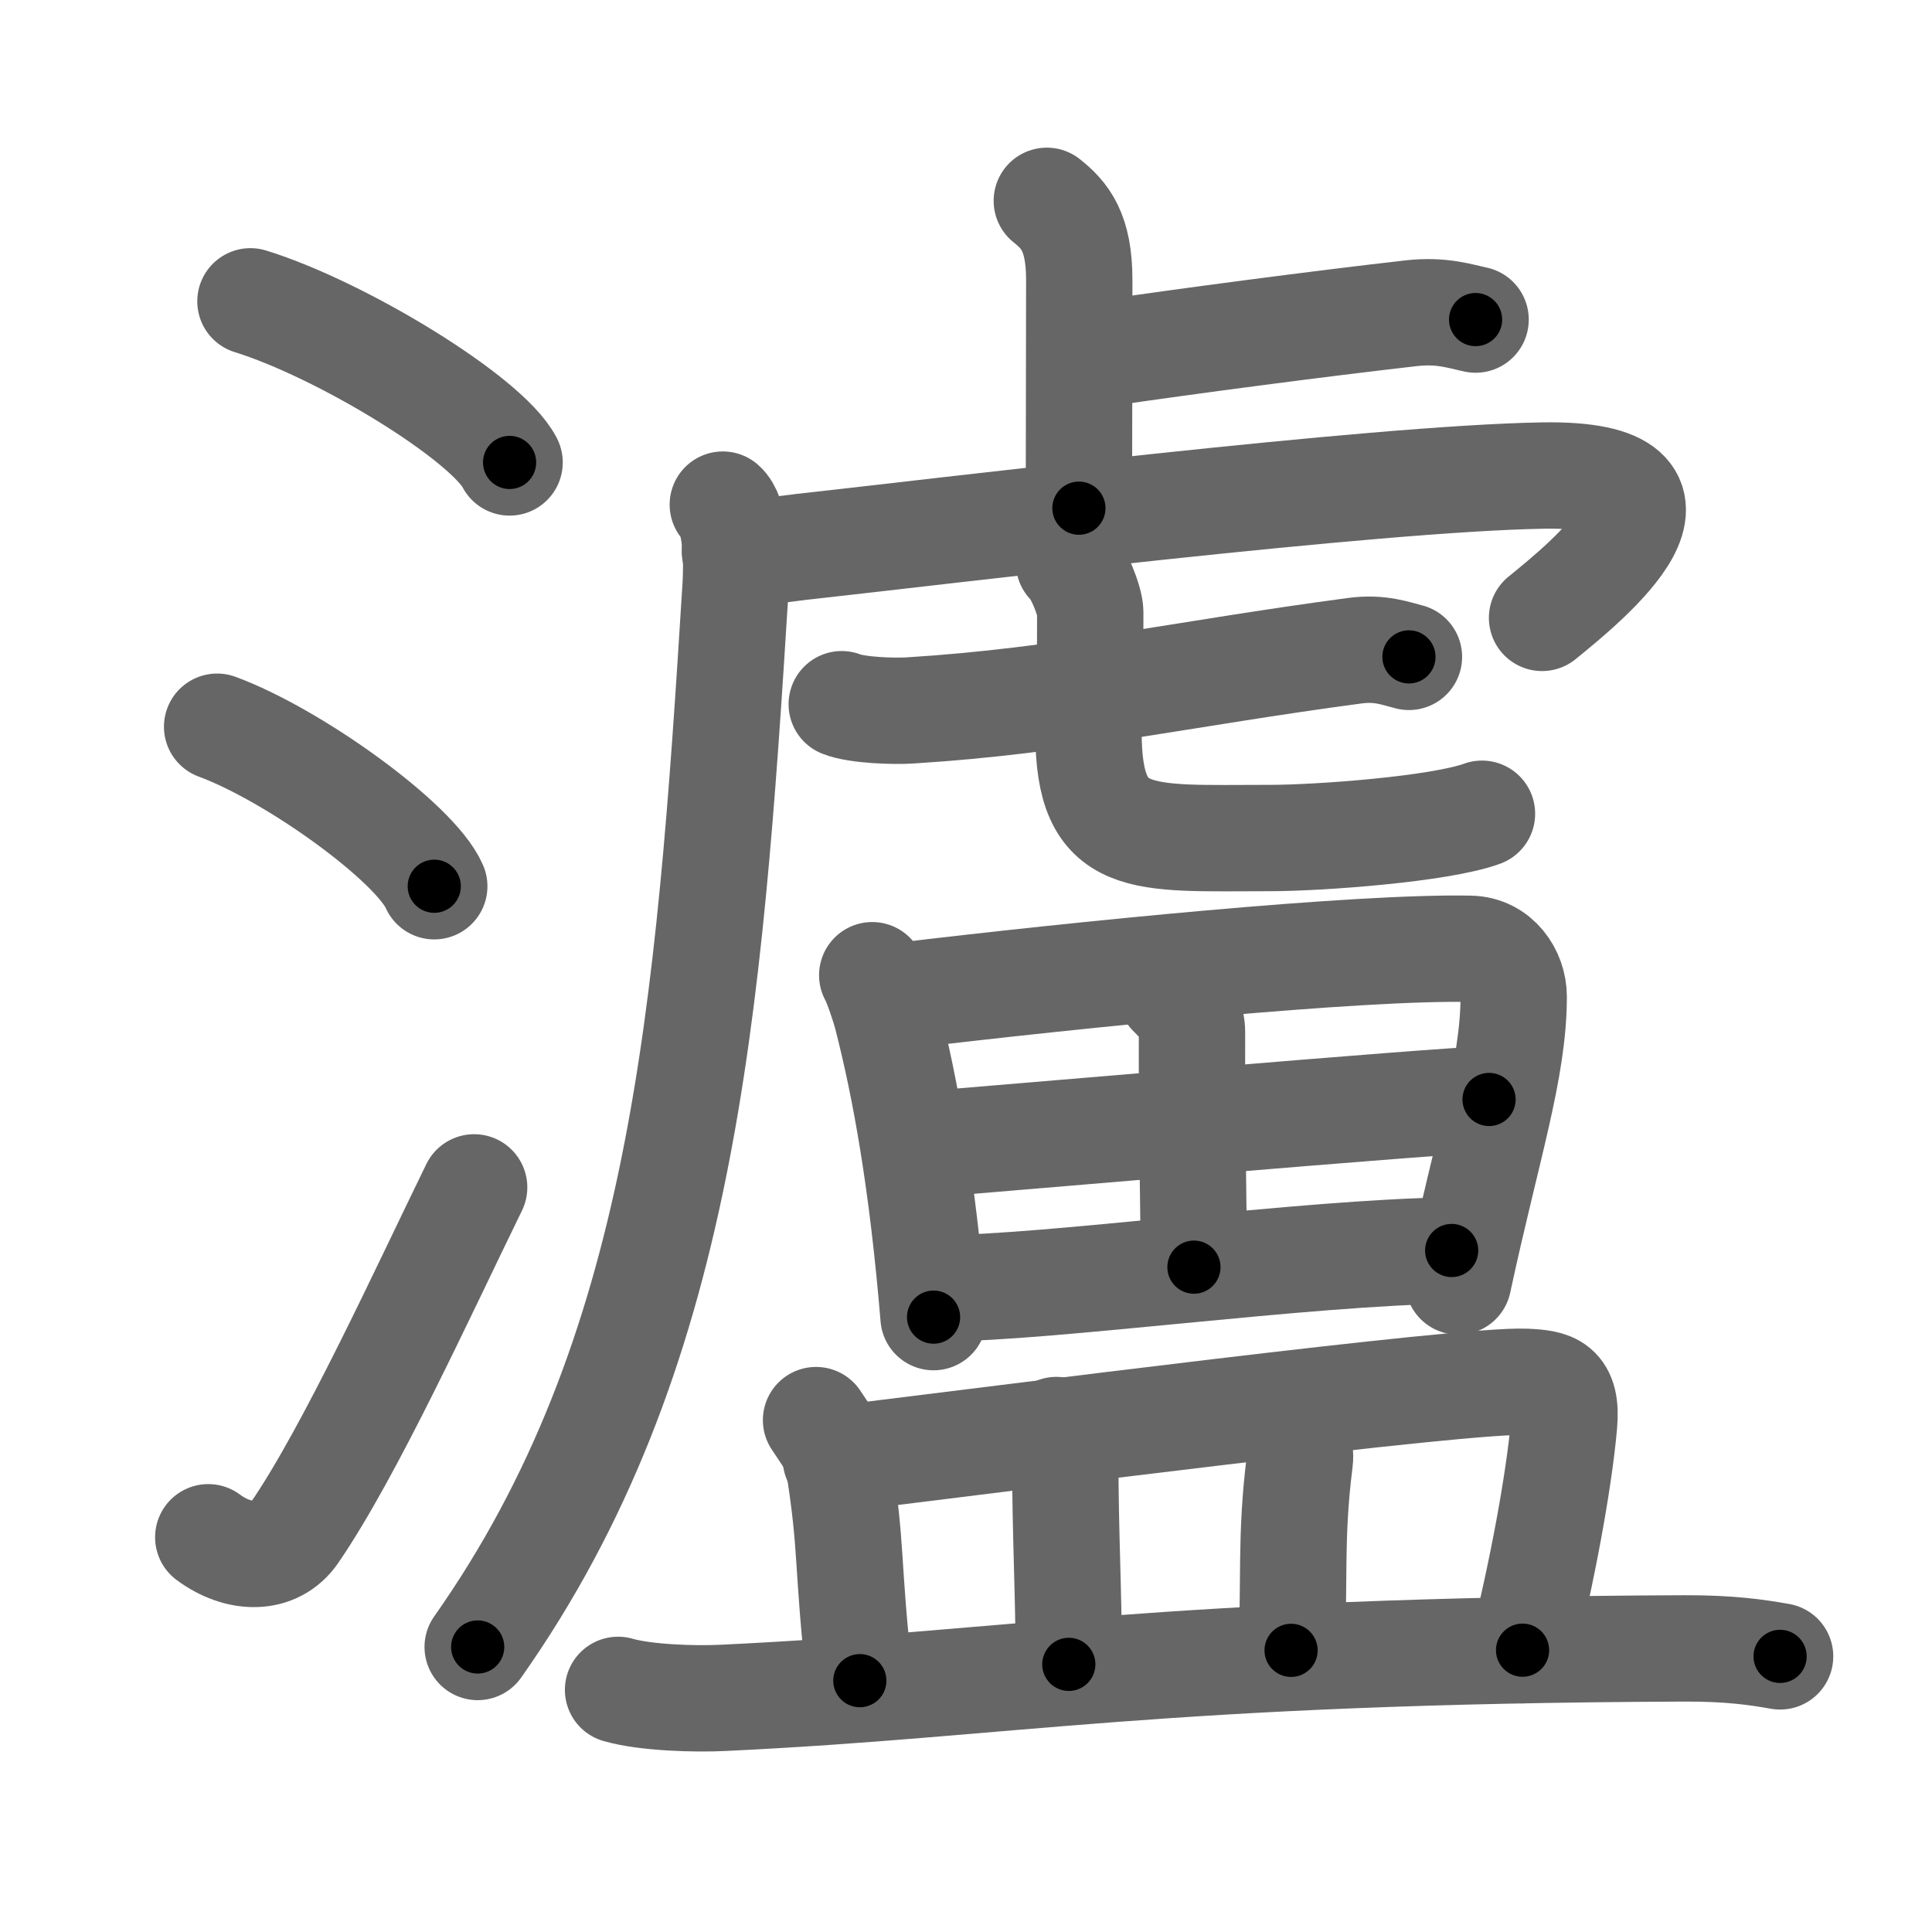 <svg xmlns="http://www.w3.org/2000/svg" viewBox="0 0 109 109" id="7018"><g fill="none" stroke="#666" stroke-width="6" stroke-linecap="round" stroke-linejoin="round"><g><g><path d="M14.13,17c5.16,1.6,13.33,6.6,14.62,9.09" /><path d="M12.25,41c4.32,1.59,11.17,6.53,12.25,9" /><path d="M11.75,86.73c1.71,1.27,3.78,1.32,4.86-0.25c3.14-4.57,7.29-13.66,10.14-19.49" /></g><g><g><path d="M59.06,11.33c1.03,0.82,1.83,1.77,1.83,4.47c0,5.25-0.02,8.46-0.02,12.87" /><path d="M62.03,19.97c5.11-0.75,12.43-1.71,17.61-2.3c1.71-0.19,2.75,0.18,3.61,0.36" /><path d="M40.78,28.47c0.65,0.56,0.84,2.61,0.72,4.62C40,57.25,38.53,76.5,26.95,92.92" /><path d="M41.46,31.1c0.97,0.18,2.21-0.07,3.79-0.25C53,30,77.48,26.99,87.04,26.83c10.08-0.17,2.47,5.99-0.04,8.03" /><g><g><path d="M47.49,39.73c0.87,0.35,3,0.41,3.87,0.35c8.68-0.54,15.39-2.08,25.09-3.37c1.43-0.19,2.31,0.17,3.04,0.35" /></g><path d="M60.31,31.75c0.51,0.44,1.2,2.17,1.2,2.79c0,4.89-0.1,4.55-0.1,6.74c0,6.49,2.86,6,10.25,6c2.75,0,9.58-0.5,11.95-1.37" /></g></g><g><path d="M49.21,55.02c0.24,0.41,0.69,1.77,0.82,2.28c1.06,4.13,2.01,9.41,2.64,17.01" /><path d="M50.77,56.19c10.18-1.22,25.88-2.79,32.17-2.66c1.54,0.03,2.46,1.4,2.46,2.7c0,4.09-1.5,8.5-3.13,16.07" /><path d="M66.07,56.06c0.86,0.83,1.18,1.44,1.18,2.16c-0.02,4.79,0.11,11.54,0.11,13.27" /><path d="M52.27,64.56c2.74-0.2,29.48-2.53,31.74-2.53" /><path d="M53.1,72.68c6.05,0,20.44-2.02,28.8-2.13" /></g><g><path d="M46.04,80.12c0.49,0.76,1.13,1.58,1.24,2.23c0.83,5.13,0.47,5.68,1.23,12.47" /><path d="M47.16,82.32c9.48-1.16,35.47-4.51,38.91-4.36c1.49,0.07,2.37,0.21,2.17,2.41C87.95,83.62,87,88.72,85.9,93.1" /><path d="M59.6,80.68c0.21,0.49,0.5,0.89,0.5,1.51c0,4.37,0.2,7.7,0.2,11.71" /><path d="M72.66,80.09c0.38,0.58,0.77,1.59,0.67,2.34c-0.56,4.37-0.25,7-0.49,10.68" /><path d="M34.87,95.34c1.55,0.45,4.39,0.53,5.93,0.45c16.11-0.76,24.56-2.67,54.21-2.79c2.58-0.01,4.13,0.22,5.42,0.45" /></g></g></g></g><g fill="none" stroke="#000" stroke-width="3" stroke-linecap="round" stroke-linejoin="round"><path d="M14.13,17c5.16,1.6,13.33,6.6,14.62,9.09" stroke-dasharray="17.429" stroke-dashoffset="17.429"><animate attributeName="stroke-dashoffset" values="17.429;17.429;0" dur="0.174s" fill="freeze" begin="0s;7018.click" /></path><path d="M12.25,41c4.32,1.59,11.17,6.53,12.25,9" stroke-dasharray="15.409" stroke-dashoffset="15.409"><animate attributeName="stroke-dashoffset" values="15.409" fill="freeze" begin="7018.click" /><animate attributeName="stroke-dashoffset" values="15.409;15.409;0" keyTimes="0;0.53;1" dur="0.328s" fill="freeze" begin="0s;7018.click" /></path><path d="M11.75,86.73c1.71,1.27,3.78,1.32,4.86-0.25c3.14-4.57,7.29-13.66,10.14-19.49" stroke-dasharray="27.462" stroke-dashoffset="27.462"><animate attributeName="stroke-dashoffset" values="27.462" fill="freeze" begin="7018.click" /><animate attributeName="stroke-dashoffset" values="27.462;27.462;0" keyTimes="0;0.544;1" dur="0.603s" fill="freeze" begin="0s;7018.click" /></path><path d="M59.06,11.33c1.03,0.82,1.83,1.77,1.83,4.47c0,5.25-0.02,8.46-0.02,12.87" stroke-dasharray="17.91" stroke-dashoffset="17.91"><animate attributeName="stroke-dashoffset" values="17.91" fill="freeze" begin="7018.click" /><animate attributeName="stroke-dashoffset" values="17.91;17.91;0" keyTimes="0;0.771;1" dur="0.782s" fill="freeze" begin="0s;7018.click" /></path><path d="M62.03,19.97c5.11-0.75,12.43-1.71,17.61-2.3c1.71-0.19,2.75,0.18,3.61,0.36" stroke-dasharray="21.412" stroke-dashoffset="21.412"><animate attributeName="stroke-dashoffset" values="21.412" fill="freeze" begin="7018.click" /><animate attributeName="stroke-dashoffset" values="21.412;21.412;0" keyTimes="0;0.785;1" dur="0.996s" fill="freeze" begin="0s;7018.click" /></path><path d="M40.78,28.47c0.65,0.56,0.84,2.61,0.72,4.62C40,57.25,38.53,76.5,26.95,92.92" stroke-dasharray="67.21" stroke-dashoffset="67.21"><animate attributeName="stroke-dashoffset" values="67.21" fill="freeze" begin="7018.click" /><animate attributeName="stroke-dashoffset" values="67.21;67.21;0" keyTimes="0;0.664;1" dur="1.501s" fill="freeze" begin="0s;7018.click" /></path><path d="M41.46,31.1c0.97,0.18,2.21-0.07,3.79-0.25C53,30,77.48,26.99,87.04,26.83c10.08-0.17,2.47,5.99-0.04,8.03" stroke-dasharray="59.894" stroke-dashoffset="59.894"><animate attributeName="stroke-dashoffset" values="59.894" fill="freeze" begin="7018.click" /><animate attributeName="stroke-dashoffset" values="59.894;59.894;0" keyTimes="0;0.715;1" dur="2.1s" fill="freeze" begin="0s;7018.click" /></path><path d="M47.49,39.73c0.87,0.35,3,0.41,3.87,0.35c8.68-0.54,15.39-2.08,25.09-3.37c1.43-0.19,2.31,0.17,3.04,0.35" stroke-dasharray="32.318" stroke-dashoffset="32.318"><animate attributeName="stroke-dashoffset" values="32.318" fill="freeze" begin="7018.click" /><animate attributeName="stroke-dashoffset" values="32.318;32.318;0" keyTimes="0;0.867;1" dur="2.423s" fill="freeze" begin="0s;7018.click" /></path><path d="M60.31,31.75c0.51,0.44,1.2,2.17,1.2,2.79c0,4.89-0.1,4.55-0.1,6.74c0,6.49,2.86,6,10.25,6c2.75,0,9.58-0.5,11.95-1.37" stroke-dasharray="36.163" stroke-dashoffset="36.163"><animate attributeName="stroke-dashoffset" values="36.163" fill="freeze" begin="7018.click" /><animate attributeName="stroke-dashoffset" values="36.163;36.163;0" keyTimes="0;0.87;1" dur="2.785s" fill="freeze" begin="0s;7018.click" /></path><path d="M49.21,55.02c0.24,0.41,0.69,1.77,0.82,2.28c1.06,4.13,2.01,9.41,2.64,17.01" stroke-dasharray="19.662" stroke-dashoffset="19.662"><animate attributeName="stroke-dashoffset" values="19.662" fill="freeze" begin="7018.click" /><animate attributeName="stroke-dashoffset" values="19.662;19.662;0" keyTimes="0;0.934;1" dur="2.982s" fill="freeze" begin="0s;7018.click" /></path><path d="M50.77,56.19c10.18-1.22,25.88-2.79,32.17-2.66c1.54,0.03,2.46,1.4,2.46,2.7c0,4.09-1.5,8.5-3.13,16.07" stroke-dasharray="52.749" stroke-dashoffset="52.749"><animate attributeName="stroke-dashoffset" values="52.749" fill="freeze" begin="7018.click" /><animate attributeName="stroke-dashoffset" values="52.749;52.749;0" keyTimes="0;0.85;1" dur="3.509s" fill="freeze" begin="0s;7018.click" /></path><path d="M66.07,56.06c0.86,0.83,1.18,1.44,1.18,2.16c-0.02,4.79,0.11,11.54,0.11,13.27" stroke-dasharray="15.807" stroke-dashoffset="15.807"><animate attributeName="stroke-dashoffset" values="15.807" fill="freeze" begin="7018.click" /><animate attributeName="stroke-dashoffset" values="15.807;15.807;0" keyTimes="0;0.957;1" dur="3.667s" fill="freeze" begin="0s;7018.click" /></path><path d="M52.27,64.56c2.74-0.2,29.48-2.53,31.74-2.53" stroke-dasharray="31.843" stroke-dashoffset="31.843"><animate attributeName="stroke-dashoffset" values="31.843" fill="freeze" begin="7018.click" /><animate attributeName="stroke-dashoffset" values="31.843;31.843;0" keyTimes="0;0.92;1" dur="3.985s" fill="freeze" begin="0s;7018.click" /></path><path d="M53.1,72.68c6.05,0,20.44-2.02,28.8-2.13" stroke-dasharray="28.888" stroke-dashoffset="28.888"><animate attributeName="stroke-dashoffset" values="28.888" fill="freeze" begin="7018.click" /><animate attributeName="stroke-dashoffset" values="28.888;28.888;0" keyTimes="0;0.932;1" dur="4.274s" fill="freeze" begin="0s;7018.click" /></path><path d="M46.04,80.12c0.49,0.76,1.13,1.58,1.24,2.23c0.83,5.13,0.47,5.68,1.23,12.47" stroke-dasharray="15.103" stroke-dashoffset="15.103"><animate attributeName="stroke-dashoffset" values="15.103" fill="freeze" begin="7018.click" /><animate attributeName="stroke-dashoffset" values="15.103;15.103;0" keyTimes="0;0.966;1" dur="4.425s" fill="freeze" begin="0s;7018.click" /></path><path d="M47.16,82.32c9.48-1.16,35.47-4.51,38.91-4.36c1.49,0.07,2.37,0.21,2.17,2.41C87.95,83.62,87,88.72,85.9,93.1" stroke-dasharray="56.046" stroke-dashoffset="56.046"><animate attributeName="stroke-dashoffset" values="56.046" fill="freeze" begin="7018.click" /><animate attributeName="stroke-dashoffset" values="56.046;56.046;0" keyTimes="0;0.888;1" dur="4.985s" fill="freeze" begin="0s;7018.click" /></path><path d="M59.6,80.68c0.21,0.49,0.5,0.89,0.5,1.51c0,4.37,0.2,7.7,0.2,11.71" stroke-dasharray="13.32" stroke-dashoffset="13.32"><animate attributeName="stroke-dashoffset" values="13.32" fill="freeze" begin="7018.click" /><animate attributeName="stroke-dashoffset" values="13.32;13.32;0" keyTimes="0;0.974;1" dur="5.118s" fill="freeze" begin="0s;7018.click" /></path><path d="M72.66,80.09c0.38,0.58,0.77,1.59,0.67,2.34c-0.56,4.37-0.25,7-0.49,10.68" stroke-dasharray="13.175" stroke-dashoffset="13.175"><animate attributeName="stroke-dashoffset" values="13.175" fill="freeze" begin="7018.click" /><animate attributeName="stroke-dashoffset" values="13.175;13.175;0" keyTimes="0;0.975;1" dur="5.25s" fill="freeze" begin="0s;7018.click" /></path><path d="M34.87,95.34c1.55,0.45,4.39,0.53,5.93,0.45c16.11-0.76,24.56-2.67,54.21-2.79c2.58-0.01,4.13,0.22,5.42,0.45" stroke-dasharray="65.715" stroke-dashoffset="65.715"><animate attributeName="stroke-dashoffset" values="65.715" fill="freeze" begin="7018.click" /><animate attributeName="stroke-dashoffset" values="65.715;65.715;0" keyTimes="0;0.914;1" dur="5.744s" fill="freeze" begin="0s;7018.click" /></path></g></svg>